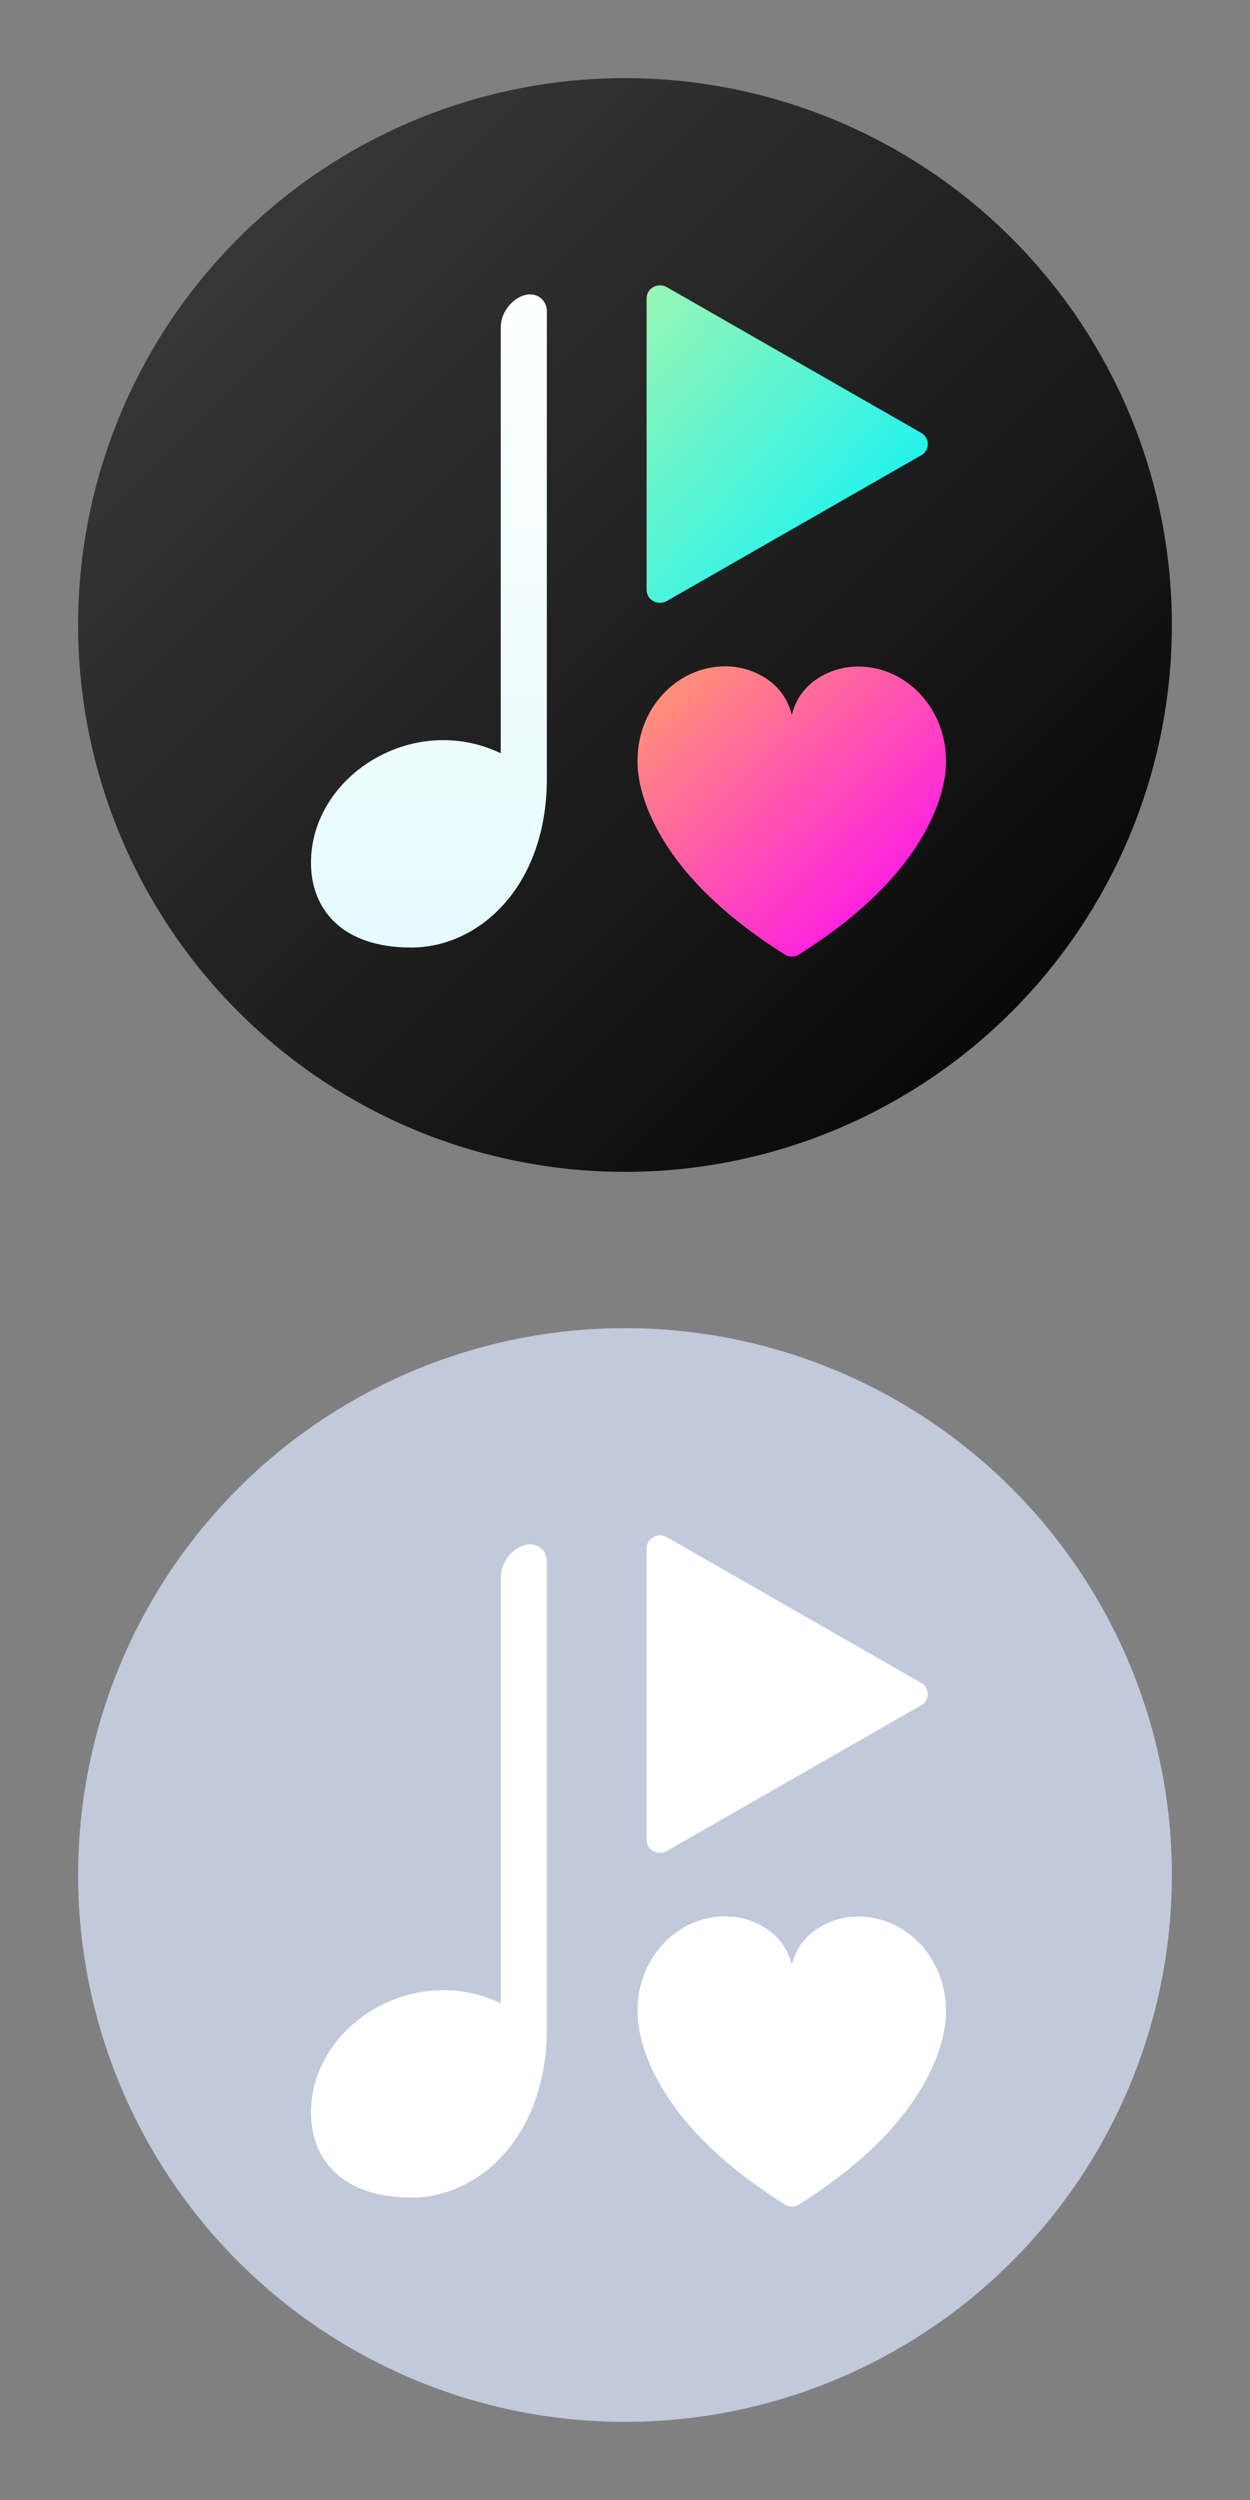 <?xml version="1.0" encoding="UTF-8"?>
<svg width="32px" height="64px" viewBox="0 0 32 64" version="1.1" xmlns="http://www.w3.org/2000/svg" xmlns:xlink="http://www.w3.org/1999/xlink">
    <rect x="0" y="0" width="32" height="64" fill="#808080" stroke="none"/>
    <!-- Generator: Sketch 49.1 (51147) - http://www.bohemiancoding.com/sketch -->
    <title>Icons/Sprites/zvooq</title>
    <desc>Created with Sketch.</desc>
    <defs>
        <linearGradient x1="1.72254642e-14%" y1="-1.11022302e-14%" x2="100%" y2="100%" id="linearGradient-1">
            <stop stop-color="#414040" offset="0%"></stop>
            <stop stop-color="#000000" offset="100%"></stop>
        </linearGradient>
        <linearGradient x1="1.72254642e-14%" y1="-1.11022302e-14%" x2="100%" y2="100%" id="linearGradient-2">
            <stop stop-color="#FF9D6B" offset="0%"></stop>
            <stop stop-color="#FE00FF" offset="100%"></stop>
        </linearGradient>
        <linearGradient x1="0%" y1="0%" x2="100%" y2="100%" id="linearGradient-3">
            <stop stop-color="#99F6B3" offset="0%"></stop>
            <stop stop-color="#00F2FF" offset="100%"></stop>
        </linearGradient>
        <linearGradient x1="50%" y1="0%" x2="50%" y2="100%" id="linearGradient-4">
            <stop stop-color="#FFFFFF" offset="0%"></stop>
            <stop stop-color="#E5FBFF" offset="100%"></stop>
        </linearGradient>
    </defs>
    <g id="Icons/Sprites/zvooq" stroke="none" stroke-width="1" fill="none" fill-rule="evenodd">
        <g id="zvooq-unactive" transform="translate(2, 34)">
            <circle id="Oval" fill="#C1C9DA" cx="14" cy="14" r="14"></circle>
            <path d="M16.569,15.058 C15.329,15.058 14.321,16.134 14.321,17.457 C14.321,17.466 14.321,17.474 14.321,17.48 C14.316,17.681 14.342,18.32 14.808,19.201 C15.418,20.356 16.514,21.439 18.067,22.421 C18.098,22.444 18.132,22.461 18.169,22.473 C18.203,22.484 18.237,22.489 18.271,22.489 C18.308,22.489 18.344,22.483 18.378,22.472 C18.418,22.457 18.445,22.443 18.469,22.426 C20.023,21.444 21.119,20.361 21.729,19.206 C22.195,18.325 22.221,17.686 22.216,17.485 C22.216,17.479 22.216,17.471 22.216,17.462 C22.216,16.139 21.207,15.063 19.968,15.063 C19.301,15.063 18.469,15.443 18.271,16.306 C18.067,15.438 17.236,15.058 16.569,15.058 Z" id="Fill-1" fill="#FFFFFF"></path>
            <path d="M15.071,5.351 C14.965,5.29 14.833,5.289 14.726,5.348 C14.619,5.407 14.553,5.517 14.553,5.636 L14.553,13.101 C14.553,13.22 14.619,13.33 14.726,13.389 C14.779,13.418 14.837,13.432 14.896,13.432 C14.956,13.432 15.017,13.417 15.071,13.386 L21.584,9.654 C21.688,9.594 21.752,9.486 21.752,9.368 C21.752,9.251 21.688,9.143 21.584,9.083 L15.071,5.351 Z" id="Fill-3" fill="#FFFFFF"></path>
            <path d="M11.999,5.959 C11.999,5.803 11.912,5.659 11.773,5.585 C11.398,5.386 10.819,5.83 10.819,6.383 L10.819,17.284 C8.579,16.21 5.961,17.859 5.961,20.087 C5.961,21.266 6.744,22.257 8.524,22.257 C10.284,22.257 11.989,20.674 11.999,17.962 L11.999,5.959 Z" id="Fill-5" fill="#FFFFFF"></path>
        </g>
        <g id="zvooq" transform="translate(2, 2)">
            <circle id="Oval" fill="url(#linearGradient-1)" cx="14" cy="14" r="14"></circle>
            <path d="M16.569,15.058 C15.329,15.058 14.321,16.134 14.321,17.457 C14.321,17.466 14.321,17.474 14.321,17.48 C14.316,17.681 14.342,18.32 14.808,19.201 C15.418,20.356 16.514,21.439 18.067,22.421 C18.098,22.444 18.132,22.461 18.169,22.473 C18.203,22.484 18.237,22.489 18.271,22.489 C18.308,22.489 18.344,22.483 18.378,22.472 C18.418,22.457 18.445,22.443 18.469,22.426 C20.023,21.444 21.119,20.361 21.729,19.206 C22.195,18.325 22.221,17.686 22.216,17.485 C22.216,17.479 22.216,17.471 22.216,17.462 C22.216,16.139 21.207,15.063 19.968,15.063 C19.301,15.063 18.469,15.443 18.271,16.306 C18.067,15.438 17.236,15.058 16.569,15.058 Z" id="Fill-1" fill="url(#linearGradient-2)"></path>
            <path d="M15.071,5.351 C14.965,5.29 14.833,5.289 14.726,5.348 C14.619,5.407 14.553,5.517 14.553,5.636 L14.553,13.101 C14.553,13.22 14.619,13.33 14.726,13.389 C14.779,13.418 14.837,13.432 14.896,13.432 C14.956,13.432 15.017,13.417 15.071,13.386 L21.584,9.654 C21.688,9.594 21.752,9.486 21.752,9.368 C21.752,9.251 21.688,9.143 21.584,9.083 L15.071,5.351 Z" id="Fill-3" fill="url(#linearGradient-3)"></path>
            <path d="M11.999,5.959 C11.999,5.803 11.912,5.659 11.773,5.585 C11.398,5.386 10.819,5.83 10.819,6.383 L10.819,17.284 C8.579,16.21 5.961,17.859 5.961,20.087 C5.961,21.266 6.744,22.257 8.524,22.257 C10.284,22.257 11.989,20.674 11.999,17.962 L11.999,5.959 Z" id="Fill-5" fill="url(#linearGradient-4)"></path>
        </g>
    </g>
</svg>